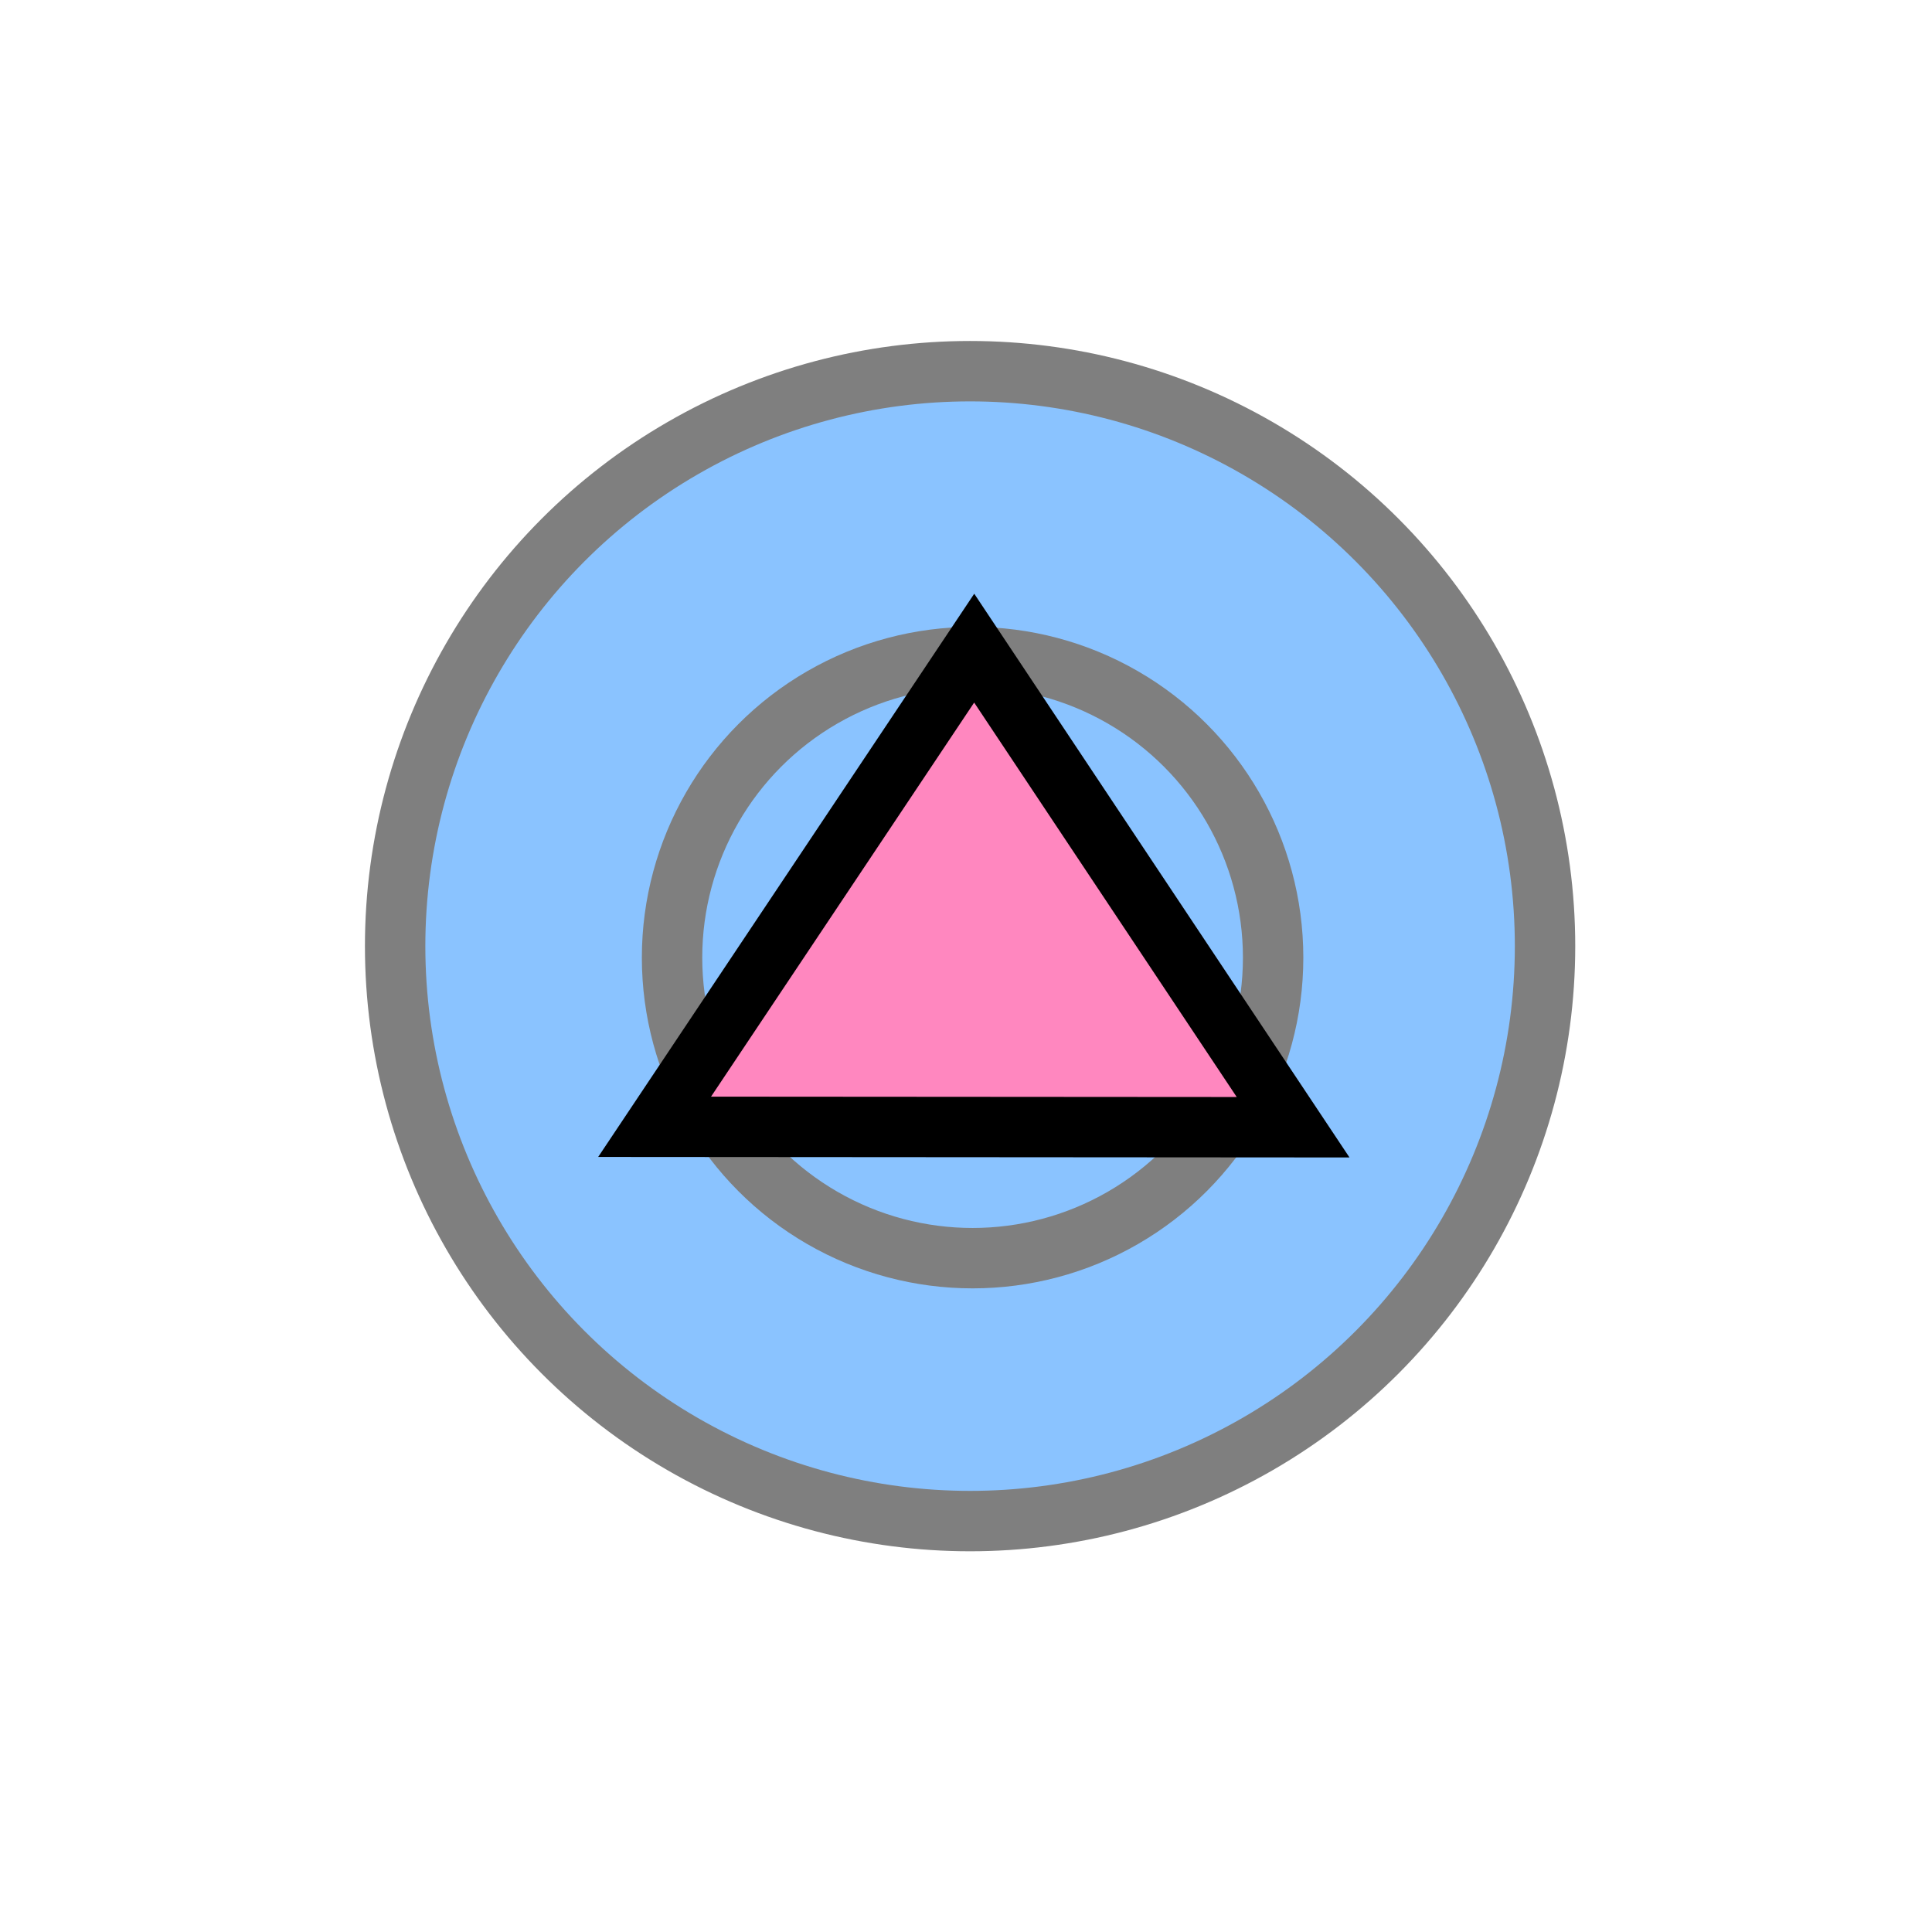 <?xml version="1.0" encoding="UTF-8" standalone="no"?>
<!-- Created with Inkscape (http://www.inkscape.org/) -->

<svg
   width="256"
   height="256"
   viewBox="0 0 256 256"
   id="svg4186"
   version="1.1"
   inkscape:version="1.3.2 (091e20ef0f, 2023-11-25, custom)"
   sodipodi:docname="abstract_property.svg"
   xmlns:inkscape="http://www.inkscape.org/namespaces/inkscape"
   xmlns:sodipodi="http://sodipodi.sourceforge.net/DTD/sodipodi-0.dtd"
   xmlns="http://www.w3.org/2000/svg"
   xmlns:svg="http://www.w3.org/2000/svg"
   xmlns:rdf="http://www.w3.org/1999/02/22-rdf-syntax-ns#"
   xmlns:cc="http://creativecommons.org/ns#"
   xmlns:dc="http://purl.org/dc/elements/1.1/">
  <defs
     id="defs4188" />
  <sodipodi:namedview
     id="base"
     pagecolor="#ffffff"
     bordercolor="#666666"
     borderopacity="1.0"
     inkscape:pageopacity="0.0"
     inkscape:pageshadow="2"
     inkscape:zoom="2.8284271"
     inkscape:cx="-20.506097"
     inkscape:cy="135.94128"
     inkscape:document-units="px"
     inkscape:current-layer="layer1"
     showgrid="false"
     units="px"
     inkscape:window-width="3840"
     inkscape:window-height="2020"
     inkscape:window-x="0"
     inkscape:window-y="0"
     inkscape:window-maximized="1"
     inkscape:pagecheckerboard="0"
     inkscape:showpageshadow="2"
     inkscape:deskcolor="#d1d1d1" />
  <g
     inkscape:label="Layer 1"
     inkscape:groupmode="layer"
     id="layer1"
     transform="translate(0,-796.362)">
    <g
       id="g1"
       transform="matrix(0.874,0,0,0.874,16.086,114.136)"
       style="opacity:0.5">
      <circle
         style="fill:#1688ff;fill-opacity:1;stroke:#000000;stroke-width:9.157;stroke-dasharray:none;stroke-opacity:1"
         id="path4"
         cx="128.668"
         cy="924.02"
         r="87.167" />
      <circle
         style="fill:none;fill-opacity:1;stroke:#000000;stroke-width:9.157;stroke-dasharray:none;stroke-opacity:1"
         id="path2"
         cx="129.047"
         cy="925.763"
         r="45.564" />
      <circle
         style="fill:#000000;fill-opacity:1;stroke:#000000;stroke-width:9.157;stroke-dasharray:none;stroke-opacity:1"
         id="path1"
         cx="129.754"
         cy="926.47"
         r="13.928" />
    </g>
    <path
       style="fill:#ff87bf;fill-opacity:1;fill-rule:evenodd;stroke:#000000;stroke-width:8;stroke-linecap:butt;stroke-linejoin:miter;stroke-miterlimit:4;stroke-dasharray:none;stroke-opacity:1"
       d="m 86.74,945.667 84.603,0.059 -42.257,-63.482 z"
       id="path4136"
       inkscape:connector-curvature="0"
       sodipodi:nodetypes="cccc" />
  </g>
  <g
     inkscape:groupmode="layer"
     id="layer2"
     inkscape:label="Layer 2" />
</svg>
